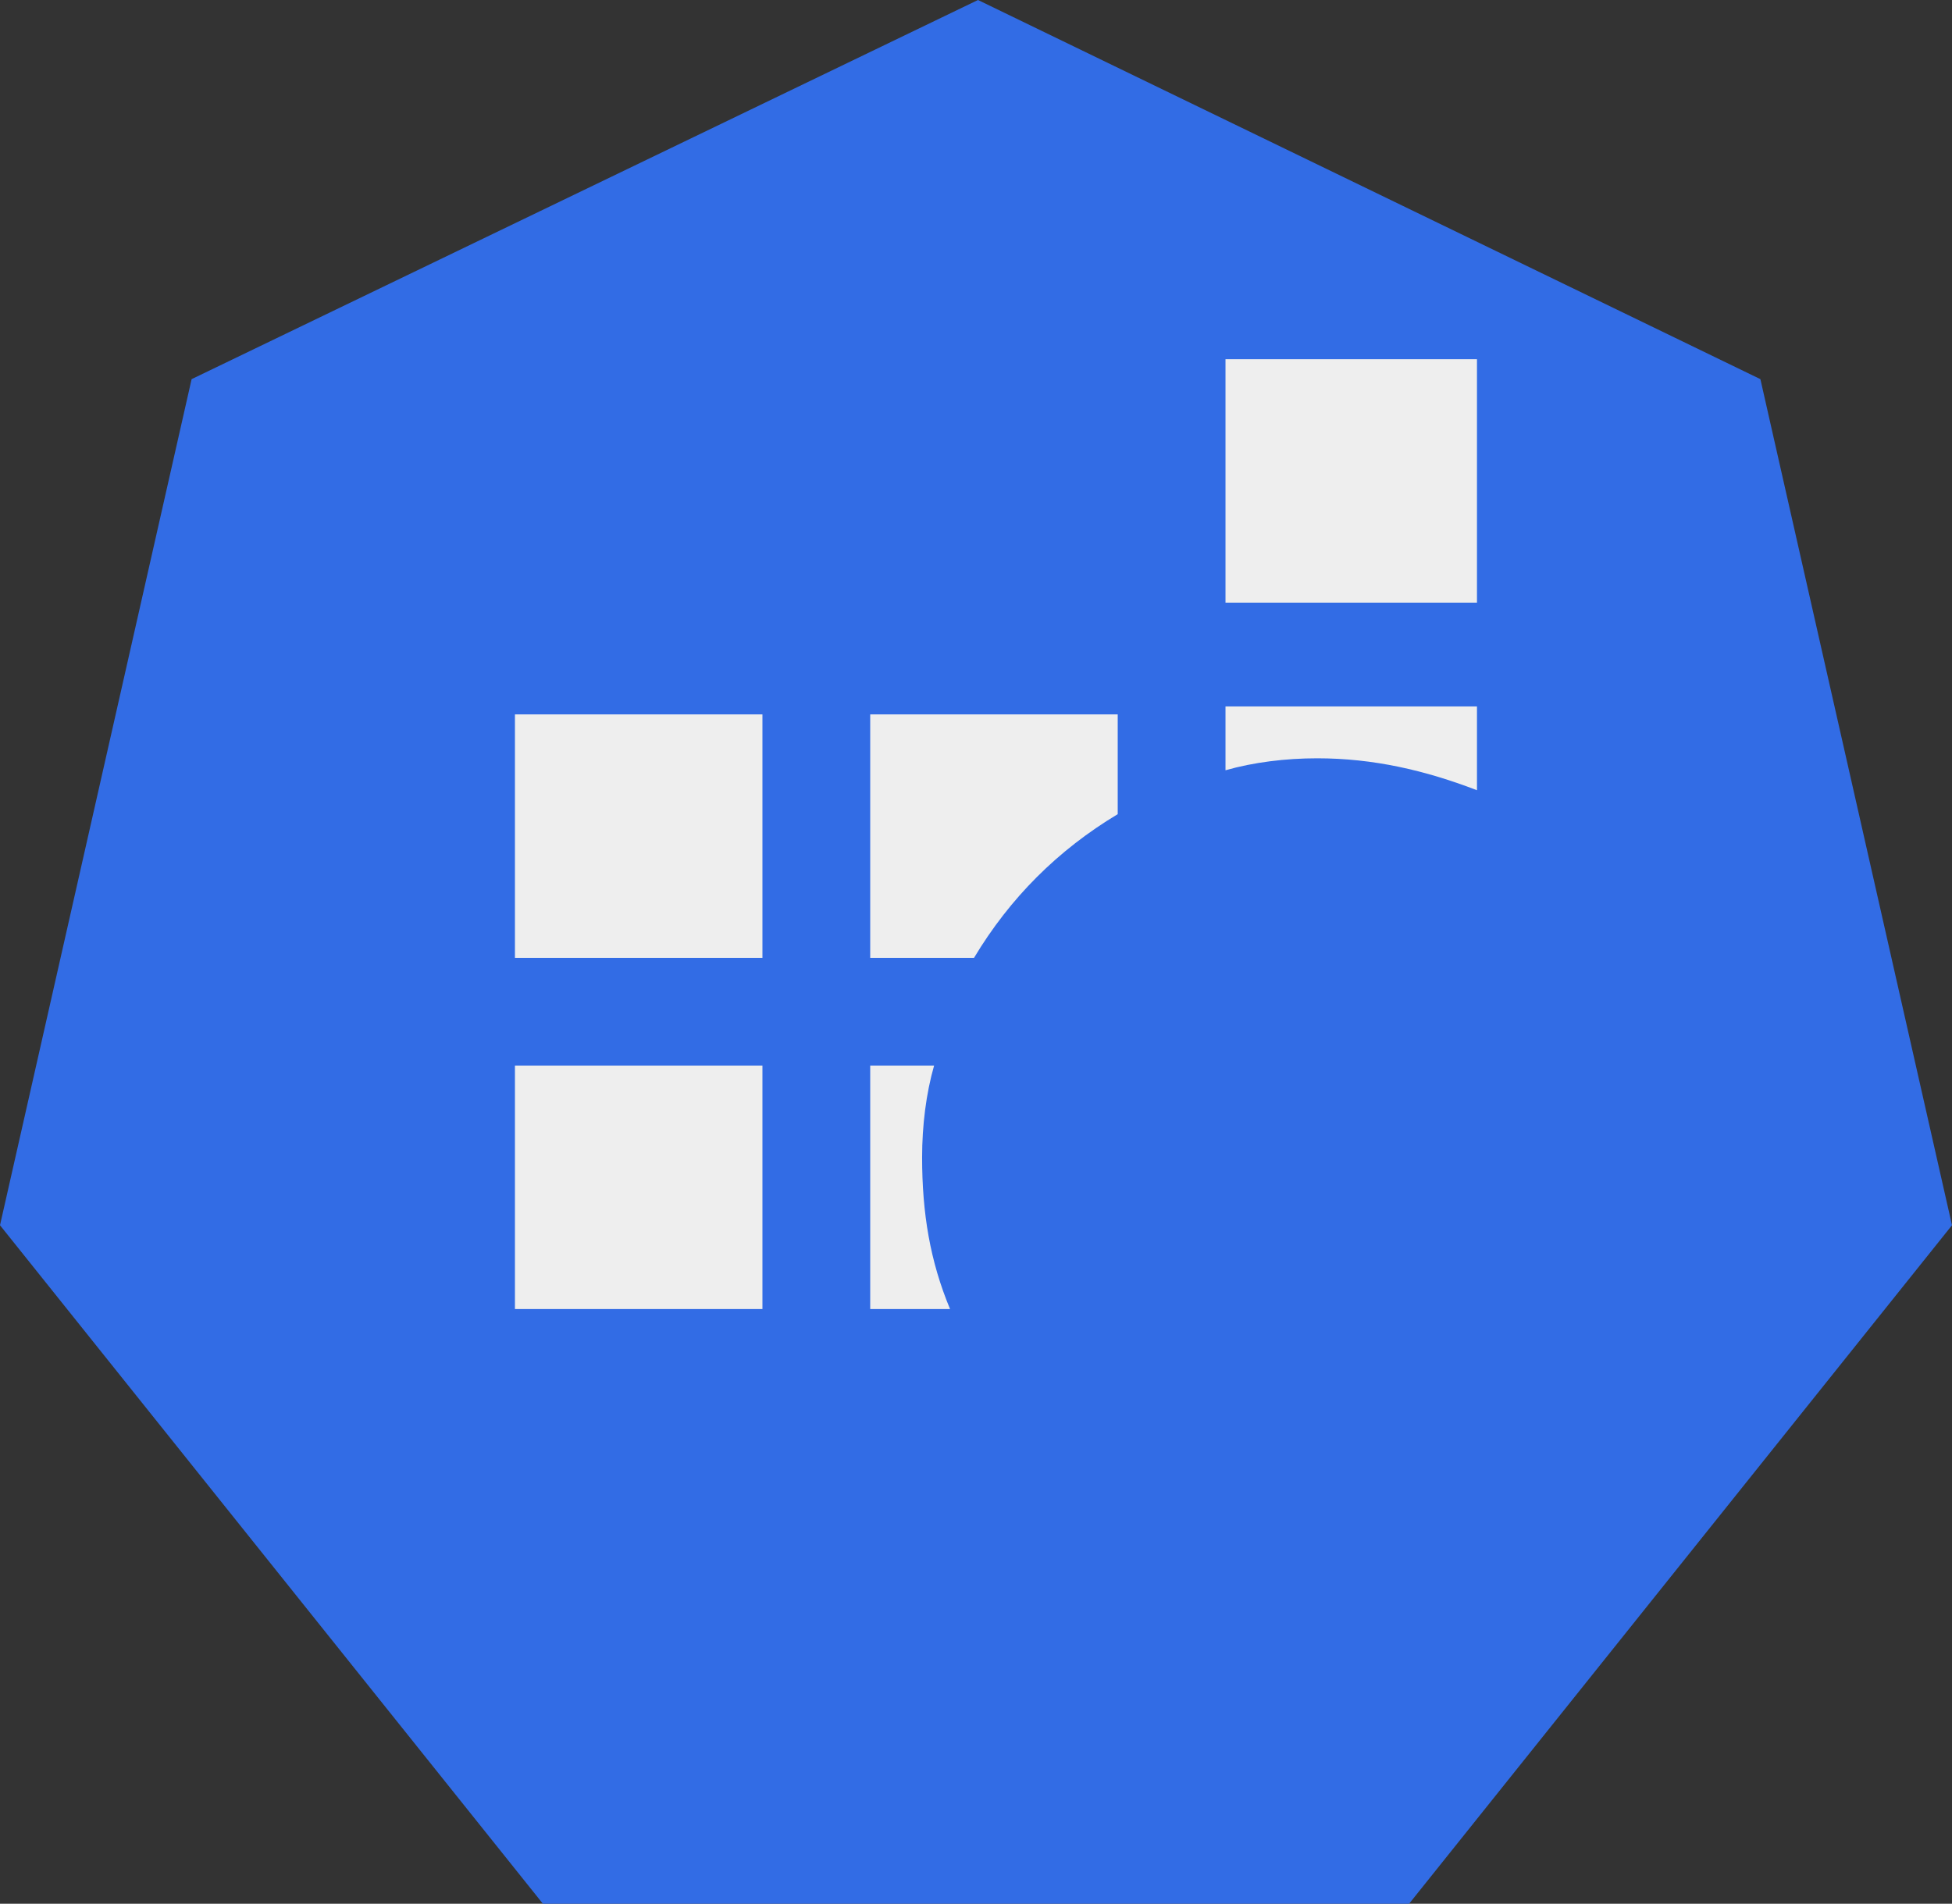 <?xml version="1.0" encoding="utf-8"?>
<!-- Generator: Adobe Illustrator 22.0.1, SVG Export Plug-In . SVG Version: 6.00 Build 0)  -->
<svg version="1.1"
	 id="svg10899" inkscape:version="0.92.2 2405546, 2018-03-11" sodipodi:docname="cronjob.svg" xmlns:cc="http://creativecommons.org/ns#" xmlns:dc="http://purl.org/dc/elements/1.1/" xmlns:inkscape="http://www.inkscape.org/namespaces/inkscape" xmlns:rdf="http://www.w3.org/1999/02/22-rdf-syntax-ns#" xmlns:sodipodi="http://sodipodi.sourceforge.net/DTD/sodipodi-0.dtd" xmlns:svg="http://www.w3.org/2000/svg"
	 xmlns="http://www.w3.org/2000/svg" xmlns:xlink="http://www.w3.org/1999/xlink" x="0px" y="0px" viewBox="0 0 48.9 47.7"
	 style="enable-background:new 0 0 48.9 47.7;" xml:space="preserve">
<rect x="0" y="0" width="48.9" height="47.7" fill="#333333" stroke="none"/>
<style type="text/css">
	.st0{fill:#FFFFFF;}
	.st1{fill:#326CE5;}
	.st2{fill:#EEEEEE;}
	.st3{clip-path:url(#SVGID_3_);}
	.st4{clip-path:url(#SVGID_4_);fill:#EEEEEE;}
</style>
<sodipodi:namedview  bordercolor="#666666" borderopacity="1.0" fit-margin-bottom="0" fit-margin-left="0" fit-margin-right="0" fit-margin-top="0" id="base" inkscape:current-layer="layer1" inkscape:cx="-16.158474" inkscape:cy="13.076699" inkscape:document-units="mm" inkscape:pageopacity="0.0" inkscape:pageshadow="2" inkscape:window-height="1556" inkscape:window-maximized="1" inkscape:window-width="2560" inkscape:window-x="0" inkscape:window-y="0" inkscape:zoom="11.2" pagecolor="#ffffff" showgrid="false">
	</sodipodi:namedview>
<path id="path9047" pointer-events="none" inkscape:connector-curvature="0" class="st0" d="M23.8,12.8c-2.3,0-4.2,1.9-4.2,4.2v1.8
	H28V17C28,14.7,26.1,12.8,23.8,12.8z"/>
<ellipse id="ellipse9049" pointer-events="none" class="st0" cx="23.3" cy="26.5" rx="3" ry="3"/>
<path id="path9051" pointer-events="none" inkscape:connector-curvature="0" class="st0" d="M23.7,2.4L5.3,10.6v12.1
	C5.3,34,13.2,44.5,23.7,47C34.3,44.5,42.1,34,42.1,22.7V10.6L23.7,2.4z M33.5,35.1H14V18.7h2.8V17c0-3.9,3.2-7,7-7c3.9,0,7,3.1,7,7
	v1.8h2.6L33.5,35.1z"/>
<path id="path9053" inkscape:connector-curvature="0" class="st1" d="M0,30.7L4.8,9.5L24.5,0l19.6,9.5l4.8,21.2l-13.6,17H13.6
	L0,30.7z"/>
<path id="rect9061" inkscape:connector-curvature="0" sodipodi:nodetypes="cccccccsccccccccccccccccccccccscc" class="st2" d="
	M30.7,9v6.1H37V9H30.7z M30.7,17.8v1.5c0.7-0.2,1.5-0.3,2.3-0.3c1.4,0,2.7,0.3,4,0.8v-2.1H30.7z M12.9,17.9v6.1h6.2v-6.1H12.9z
	 M21.8,17.9v6.1h2.6c0.9-1.5,2.1-2.7,3.6-3.6v-2.5H21.8z M12.9,26.7v6.1h6.2v-6.1H12.9z M21.8,26.7v6.1h2c-0.5-1.2-0.7-2.4-0.7-3.8
	c0-0.8,0.1-1.6,0.3-2.3H21.8z"/>
<g>
	<defs>
		<polygon id="SVGID_1_" points="2.1,1.9 4.9,1.9 2.1,4.7 		"/>
	</defs>
	<defs>
		<polygon id="SVGID_2_" points="-3.6,-3.8 -6.4,-3.8 -3.6,-6.6 		"/>
	</defs>
	<clipPath id="SVGID_3_">
		<use xlink:href="#SVGID_1_"  style="overflow:visible;"/>
	</clipPath>
	<clipPath id="SVGID_4_" class="st3">
		<use xlink:href="#SVGID_2_"  style="overflow:visible;"/>
	</clipPath>
	<path id="path9087" inkscape:connector-curvature="0" class="st4" d="M33.4,20.3c-5,0-9.1,4.1-9.1,9.1s4.1,9.1,9.1,9.1
		c5,0,9.1-4.1,9.1-9.1S38.4,20.3,33.4,20.3z M37.2,33.2l-4.7-2.9v-5.4h1.4v4.7l4.1,2.4L37.2,33.2z"/>
</g>
</svg>
